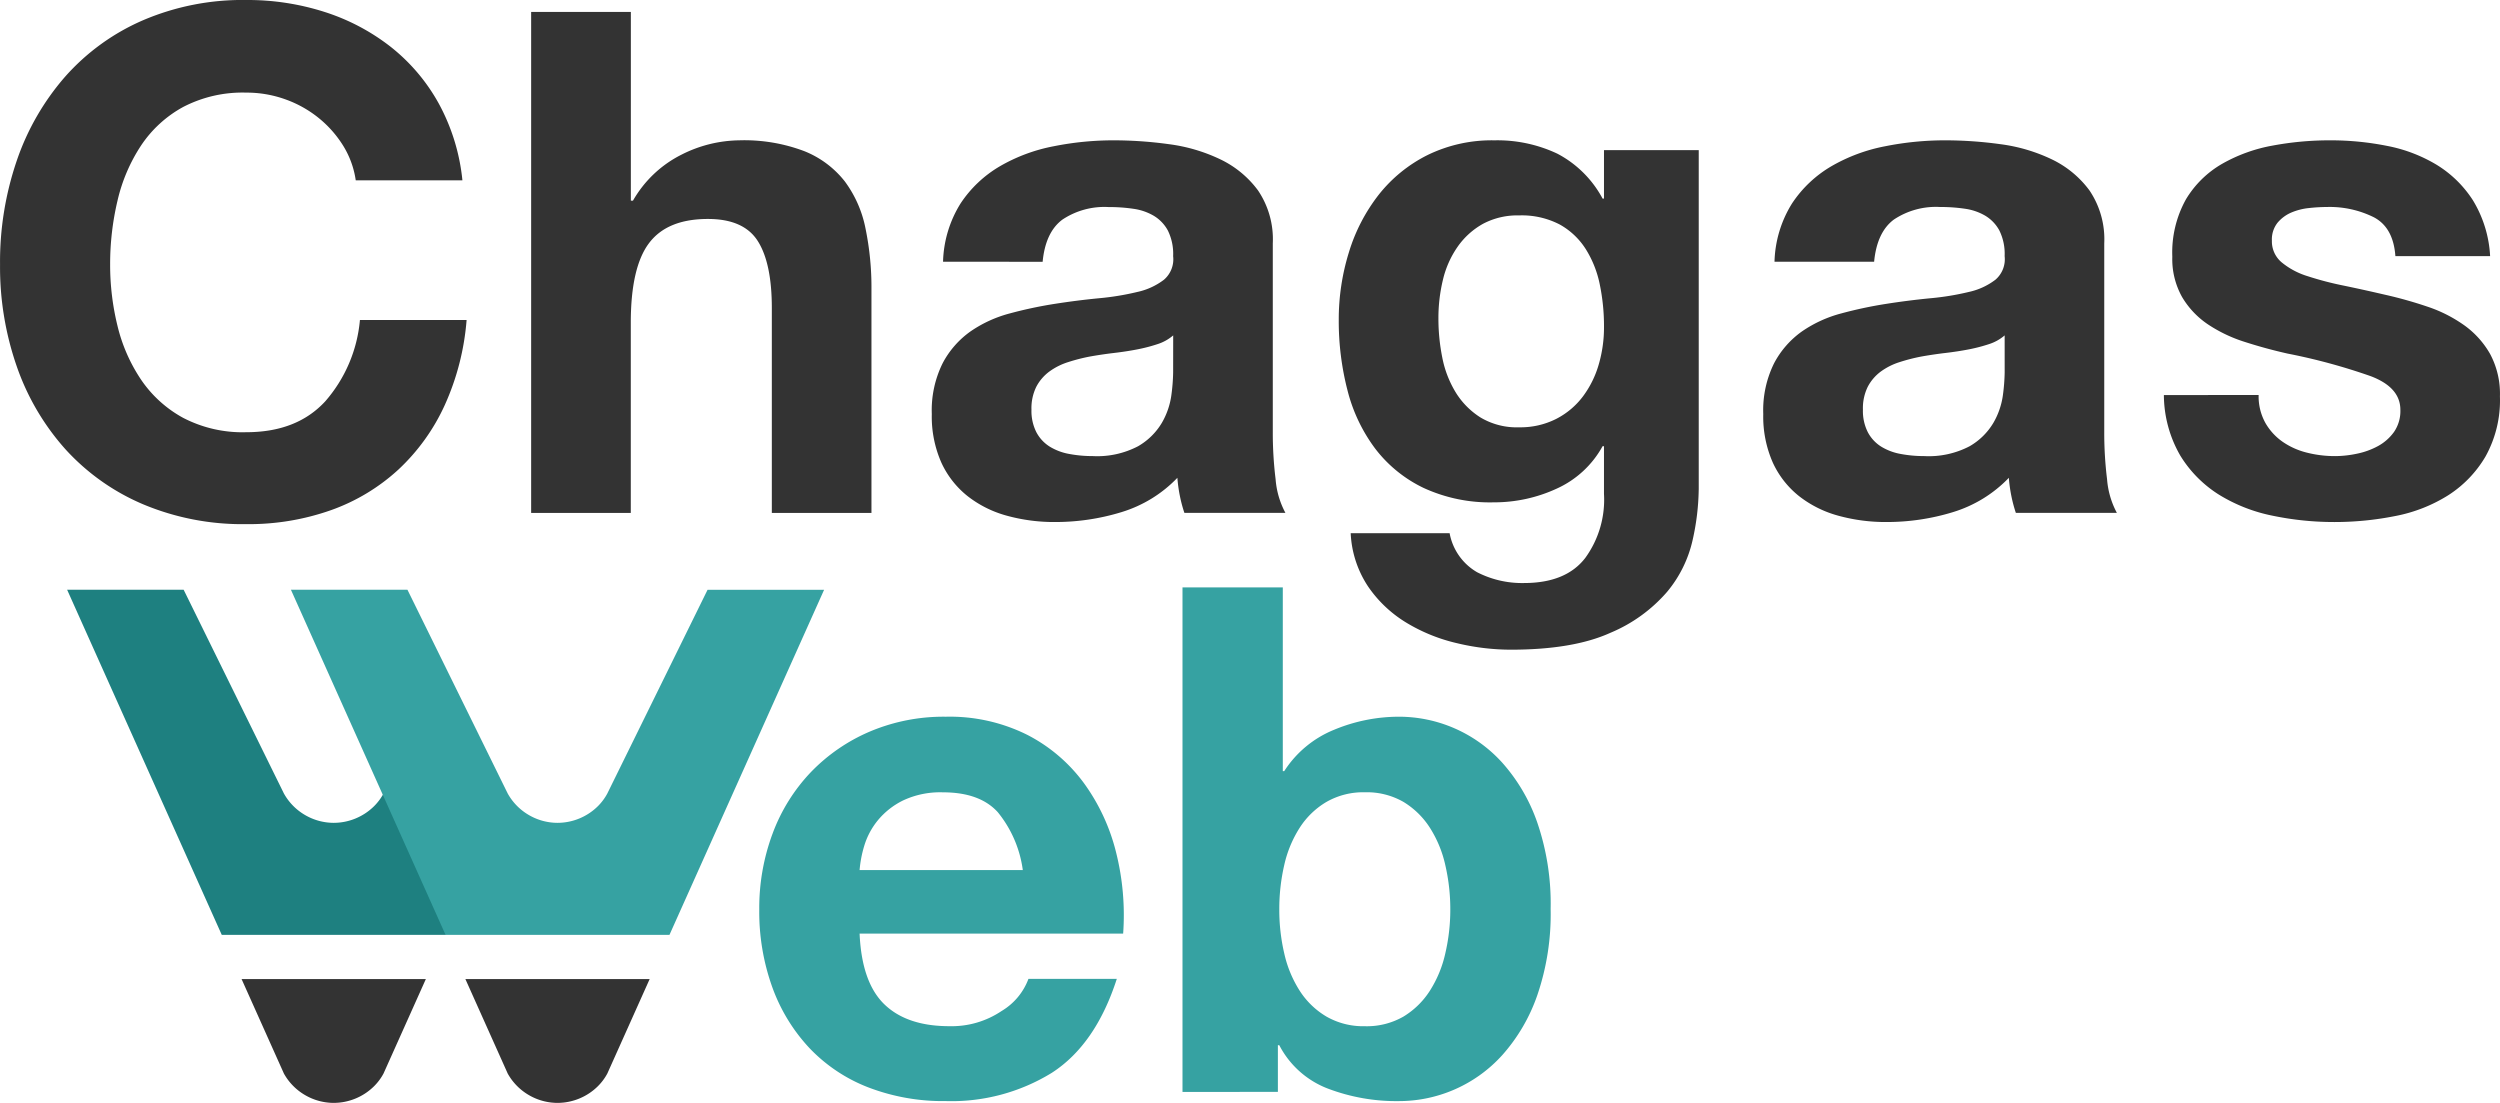 <svg xmlns="http://www.w3.org/2000/svg" width="300" height="132.347" viewBox="0 0 300 132.347">
  <g id="Group_2" data-name="Group 2" transform="translate(-381.434 -664.467)">
    <path id="Path_47" data-name="Path 47" d="M48.123-82.894h12.8a24.231,24.231,0,0,0-2.863-9.262,22.524,22.524,0,0,0-5.768-6.778,25.415,25.415,0,0,0-7.915-4.168,30.29,30.29,0,0,0-9.388-1.431,30.365,30.365,0,0,0-12.419,2.442,26.564,26.564,0,0,0-9.3,6.736,30.035,30.035,0,0,0-5.81,10.062,37.564,37.564,0,0,0-2.021,12.5A36.309,36.309,0,0,0,7.455-60.539a29.259,29.259,0,0,0,5.81,9.893,26.612,26.612,0,0,0,9.3,6.61,30.827,30.827,0,0,0,12.419,2.4,29.615,29.615,0,0,0,10.188-1.684A23.621,23.621,0,0,0,53.259-48.2a24.4,24.4,0,0,0,5.557-7.746,30.562,30.562,0,0,0,2.61-10.188h-12.8a17.133,17.133,0,0,1-4.168,9.767q-3.41,3.7-9.472,3.7a15.432,15.432,0,0,1-7.578-1.726,14.457,14.457,0,0,1-5.052-4.589,19.91,19.91,0,0,1-2.821-6.441,30.6,30.6,0,0,1-.884-7.367,32.9,32.9,0,0,1,.884-7.662,20.292,20.292,0,0,1,2.821-6.61,14.308,14.308,0,0,1,5.052-4.631,15.432,15.432,0,0,1,7.578-1.726,13.742,13.742,0,0,1,4.673.8,13.591,13.591,0,0,1,4,2.231,13.288,13.288,0,0,1,2.947,3.326A10.8,10.8,0,0,1,48.123-82.894ZM69.172-103.1v60.118H81.129V-65.8q0-6.652,2.189-9.557t7.073-2.9q4.294,0,5.978,2.652t1.684,8.041v24.586h11.956V-69.759a35.085,35.085,0,0,0-.716-7.367,14.011,14.011,0,0,0-2.484-5.641,11.672,11.672,0,0,0-4.841-3.621A20.306,20.306,0,0,0,94.1-87.693a15.68,15.68,0,0,0-6.9,1.726,13.845,13.845,0,0,0-5.81,5.515h-.253V-103.1ZM118.6-73.127a13.888,13.888,0,0,1,2.1-6.988,14.334,14.334,0,0,1,4.715-4.463,20.547,20.547,0,0,1,6.441-2.4,36.621,36.621,0,0,1,7.2-.716,48.788,48.788,0,0,1,6.652.463,20.348,20.348,0,0,1,6.146,1.81,12.111,12.111,0,0,1,4.547,3.747,10.47,10.47,0,0,1,1.768,6.357v22.649a45.49,45.49,0,0,0,.337,5.641,10.2,10.2,0,0,0,1.179,4.042H147.561a17.16,17.16,0,0,1-.547-2.063,17.963,17.963,0,0,1-.295-2.147,15.58,15.58,0,0,1-6.736,4.126,27.036,27.036,0,0,1-7.915,1.179,21.383,21.383,0,0,1-5.81-.758A13.305,13.305,0,0,1,121.544-45a10.974,10.974,0,0,1-3.157-4.042,13.665,13.665,0,0,1-1.137-5.81,12.692,12.692,0,0,1,1.305-6.1,10.912,10.912,0,0,1,3.368-3.831,15.09,15.09,0,0,1,4.715-2.147,50.332,50.332,0,0,1,5.347-1.137q2.694-.421,5.3-.674a31.9,31.9,0,0,0,4.631-.758,8.073,8.073,0,0,0,3.2-1.473,3.234,3.234,0,0,0,1.095-2.821,6.344,6.344,0,0,0-.631-3.073,4.644,4.644,0,0,0-1.684-1.768,6.624,6.624,0,0,0-2.442-.842,19.98,19.98,0,0,0-2.989-.21,9.075,9.075,0,0,0-5.557,1.516q-2.021,1.516-2.358,5.052Zm27.617,8.841a5.363,5.363,0,0,1-1.894,1.052,19.351,19.351,0,0,1-2.442.632q-1.305.253-2.736.421t-2.863.421a21.594,21.594,0,0,0-2.652.674,7.841,7.841,0,0,0-2.273,1.137,5.4,5.4,0,0,0-1.558,1.81,5.824,5.824,0,0,0-.589,2.779,5.624,5.624,0,0,0,.589,2.694,4.519,4.519,0,0,0,1.6,1.726,6.752,6.752,0,0,0,2.358.884,15.048,15.048,0,0,0,2.779.253A10.569,10.569,0,0,0,142-50.983a7.884,7.884,0,0,0,2.863-2.821A9.02,9.02,0,0,0,146-57.129a22.843,22.843,0,0,0,.211-2.694Zm41.51,11.03a8.468,8.468,0,0,1-4.631-1.179,9.345,9.345,0,0,1-2.989-3.031,12.631,12.631,0,0,1-1.6-4.168,23.771,23.771,0,0,1-.463-4.673,19.551,19.551,0,0,1,.547-4.673,11.538,11.538,0,0,1,1.768-3.957,9.119,9.119,0,0,1,3.031-2.736,8.766,8.766,0,0,1,4.336-1.01,9.824,9.824,0,0,1,4.884,1.095,8.717,8.717,0,0,1,3.115,2.947,12.727,12.727,0,0,1,1.684,4.252,24.689,24.689,0,0,1,.505,5.094,15.883,15.883,0,0,1-.632,4.5,11.934,11.934,0,0,1-1.894,3.831,9.335,9.335,0,0,1-3.2,2.694A9.509,9.509,0,0,1,187.724-53.256Zm21.555,7.494V-86.514H197.912v5.81h-.168a13,13,0,0,0-5.431-5.389,16.828,16.828,0,0,0-7.536-1.6,17.572,17.572,0,0,0-8.041,1.768,17.293,17.293,0,0,0-5.852,4.757,21.237,21.237,0,0,0-3.578,6.9,27.135,27.135,0,0,0-1.221,8.125,33.129,33.129,0,0,0,1.052,8.462,19.672,19.672,0,0,0,3.326,6.988,15.976,15.976,0,0,0,5.81,4.715,19.018,19.018,0,0,0,8.42,1.726,17.863,17.863,0,0,0,7.536-1.642,11.837,11.837,0,0,0,5.515-5.094h.168v5.726a11.886,11.886,0,0,1-2.231,7.662q-2.315,3.031-7.367,3.031a11.787,11.787,0,0,1-5.641-1.305,6.822,6.822,0,0,1-3.284-4.673H167.517a12.571,12.571,0,0,0,2.063,6.357,14.9,14.9,0,0,0,4.547,4.336,20.729,20.729,0,0,0,6.062,2.484,27.846,27.846,0,0,0,6.525.8q7.494,0,11.956-2.021a18.311,18.311,0,0,0,6.82-4.926,14.74,14.74,0,0,0,3.073-6.273A29.145,29.145,0,0,0,209.279-45.762Zm9.093-27.365a13.888,13.888,0,0,1,2.1-6.988,14.334,14.334,0,0,1,4.715-4.463,20.547,20.547,0,0,1,6.441-2.4,36.621,36.621,0,0,1,7.2-.716,48.788,48.788,0,0,1,6.652.463,20.347,20.347,0,0,1,6.146,1.81,12.111,12.111,0,0,1,4.547,3.747,10.47,10.47,0,0,1,1.768,6.357v22.649a45.49,45.49,0,0,0,.337,5.641,10.2,10.2,0,0,0,1.179,4.042H247.337a17.16,17.16,0,0,1-.547-2.063,17.966,17.966,0,0,1-.295-2.147,15.58,15.58,0,0,1-6.736,4.126,27.036,27.036,0,0,1-7.915,1.179,21.383,21.383,0,0,1-5.81-.758A13.305,13.305,0,0,1,221.319-45a10.975,10.975,0,0,1-3.157-4.042,13.664,13.664,0,0,1-1.137-5.81,12.692,12.692,0,0,1,1.305-6.1,10.912,10.912,0,0,1,3.368-3.831,15.09,15.09,0,0,1,4.715-2.147,50.333,50.333,0,0,1,5.347-1.137q2.694-.421,5.3-.674a31.9,31.9,0,0,0,4.631-.758,8.073,8.073,0,0,0,3.2-1.473A3.234,3.234,0,0,0,245.99-73.8a6.344,6.344,0,0,0-.631-3.073,4.644,4.644,0,0,0-1.684-1.768,6.624,6.624,0,0,0-2.442-.842,19.98,19.98,0,0,0-2.989-.21,9.075,9.075,0,0,0-5.557,1.516q-2.021,1.516-2.358,5.052Zm27.617,8.841a5.363,5.363,0,0,1-1.894,1.052,19.352,19.352,0,0,1-2.442.632q-1.305.253-2.736.421t-2.863.421a21.593,21.593,0,0,0-2.652.674,7.842,7.842,0,0,0-2.273,1.137,5.4,5.4,0,0,0-1.558,1.81,5.824,5.824,0,0,0-.589,2.779,5.624,5.624,0,0,0,.589,2.694,4.518,4.518,0,0,0,1.6,1.726,6.752,6.752,0,0,0,2.358.884,15.048,15.048,0,0,0,2.779.253,10.569,10.569,0,0,0,5.473-1.179,7.884,7.884,0,0,0,2.863-2.821,9.02,9.02,0,0,0,1.137-3.326,22.846,22.846,0,0,0,.21-2.694Zm30.48,7.157H265.1a14.638,14.638,0,0,0,1.979,7.283,14.448,14.448,0,0,0,4.631,4.673,19.557,19.557,0,0,0,6.441,2.526,36.072,36.072,0,0,0,7.409.758,37.046,37.046,0,0,0,7.283-.716,18.465,18.465,0,0,0,6.357-2.484,13.812,13.812,0,0,0,4.5-4.673,13.881,13.881,0,0,0,1.726-7.2,10.132,10.132,0,0,0-1.179-5.094,10.791,10.791,0,0,0-3.115-3.452,16.757,16.757,0,0,0-4.42-2.231,50.511,50.511,0,0,0-5.094-1.431q-2.526-.589-4.968-1.095a38.418,38.418,0,0,1-4.336-1.137,9.087,9.087,0,0,1-3.073-1.642,3.279,3.279,0,0,1-1.179-2.61,3.225,3.225,0,0,1,.674-2.147,4.421,4.421,0,0,1,1.642-1.221,7.308,7.308,0,0,1,2.147-.547,20.637,20.637,0,0,1,2.189-.126,11.932,11.932,0,0,1,5.557,1.221q2.358,1.221,2.61,4.673h11.367a14.283,14.283,0,0,0-2.063-6.694,13.626,13.626,0,0,0-4.336-4.252,18.151,18.151,0,0,0-5.936-2.273,34.487,34.487,0,0,0-6.862-.674,37.387,37.387,0,0,0-6.9.631,19.012,19.012,0,0,0-6.062,2.189,12.1,12.1,0,0,0-4.336,4.252,13.1,13.1,0,0,0-1.642,6.9,9.3,9.3,0,0,0,1.179,4.841,10.236,10.236,0,0,0,3.115,3.284,17.408,17.408,0,0,0,4.42,2.1q2.484.8,5.094,1.389A71.46,71.46,0,0,1,289.9-59.4q3.578,1.347,3.578,4.042a4.424,4.424,0,0,1-.758,2.652,5.742,5.742,0,0,1-1.894,1.684,9.022,9.022,0,0,1-2.526.926,12.789,12.789,0,0,1-2.652.295,13.676,13.676,0,0,1-3.41-.421,8.845,8.845,0,0,1-2.9-1.305A6.989,6.989,0,0,1,277.27-53.8,6.557,6.557,0,0,1,276.47-57.129Z" transform="translate(376 769)" fill="#333"/>
    <path id="Path_46" data-name="Path 46" d="M35.8-68.9H16.216a13.819,13.819,0,0,1,.551-2.883,8.851,8.851,0,0,1,1.611-3.052,9.12,9.12,0,0,1,3.052-2.416,10.474,10.474,0,0,1,4.79-.975q4.409,0,6.571,2.374A13.915,13.915,0,0,1,35.8-68.9ZM16.216-61.27H47.842a30.947,30.947,0,0,0-.848-9.751,23.866,23.866,0,0,0-3.858-8.309,19.46,19.46,0,0,0-6.825-5.808A20.844,20.844,0,0,0,26.56-87.3a22.7,22.7,0,0,0-9.115,1.781,21.55,21.55,0,0,0-7.08,4.875A21.489,21.489,0,0,0,5.787-73.31a25.566,25.566,0,0,0-1.611,9.157,26.69,26.69,0,0,0,1.569,9.327A21.18,21.18,0,0,0,10.2-47.535a19.392,19.392,0,0,0,7.037,4.706,25.036,25.036,0,0,0,9.327,1.653,22.961,22.961,0,0,0,12.718-3.392q5.257-3.392,7.8-11.277H36.48a7.562,7.562,0,0,1-3.222,3.858,10.733,10.733,0,0,1-6.274,1.823q-5.087,0-7.8-2.628T16.216-61.27ZM87.1-64.153A23.059,23.059,0,0,1,86.5-58.9,13.955,13.955,0,0,1,84.639-54.4a9.77,9.77,0,0,1-3.18,3.095,8.824,8.824,0,0,1-4.621,1.145,8.88,8.88,0,0,1-4.579-1.145A9.627,9.627,0,0,1,69.038-54.4,13.955,13.955,0,0,1,67.173-58.9a23.059,23.059,0,0,1-.594-5.257,23.441,23.441,0,0,1,.594-5.342,13.955,13.955,0,0,1,1.865-4.494,9.627,9.627,0,0,1,3.222-3.095,8.88,8.88,0,0,1,4.579-1.145,8.824,8.824,0,0,1,4.621,1.145,9.77,9.77,0,0,1,3.18,3.095A13.955,13.955,0,0,1,86.5-69.495,23.441,23.441,0,0,1,87.1-64.153ZM54.964-102.816v60.538H66.41v-5.6h.17A10.977,10.977,0,0,0,72.345-42.7a23.127,23.127,0,0,0,8.648,1.526,16.688,16.688,0,0,0,6.529-1.357,16.716,16.716,0,0,0,5.808-4.155,21.244,21.244,0,0,0,4.2-7.165,30.036,30.036,0,0,0,1.611-10.386,30.036,30.036,0,0,0-1.611-10.386,21.243,21.243,0,0,0-4.2-7.165,16.716,16.716,0,0,0-5.808-4.155A16.688,16.688,0,0,0,80.993-87.3a20.237,20.237,0,0,0-7.843,1.569,12.846,12.846,0,0,0-5.978,4.96H67v-22.045Z" transform="translate(468.37 837.773)" fill="#36a2a2"/>
    <g id="Group_1" data-name="Group 1" transform="translate(389.489 735.236)">
      <path id="Path_40" data-name="Path 40" d="M-1195.867,201.535a6.847,6.847,0,0,1-3.46-.95,6.819,6.819,0,0,1-2.517-2.573l-5.08-11.338h22.115l-5.081,11.338a6.427,6.427,0,0,1-1.131,1.519A6.907,6.907,0,0,1-1195.867,201.535Z" transform="translate(1227.857 -139.957)" fill="#333"/>
      <path id="Path_42" data-name="Path 42" d="M-1195.867,201.535a6.847,6.847,0,0,1-3.46-.95,6.819,6.819,0,0,1-2.517-2.573l-5.08-11.338h22.115l-5.081,11.338a6.427,6.427,0,0,1-1.131,1.519A6.907,6.907,0,0,1-1195.867,201.535Z" transform="translate(1254.714 -139.957)" fill="#333"/>
      <path id="Path_41" data-name="Path 41" d="M-1197.054,148.75h-26.864l-18.558-41.417h13.983l12.03,24.448a6.817,6.817,0,0,0,2.517,2.573,6.847,6.847,0,0,0,3.46.95,6.908,6.908,0,0,0,4.846-2,6.436,6.436,0,0,0,1.131-1.519l7.455-11.542,4.575,17.466-4.575,11.046Z" transform="translate(1242.476 -107.332)" fill="#1e8080"/>
      <path id="Path_43" data-name="Path 43" d="M-1197.054,148.75h-26.864l-18.558-41.417h13.983l12.03,24.448a6.817,6.817,0,0,0,2.517,2.573,6.847,6.847,0,0,0,3.46.95,6.908,6.908,0,0,0,4.846-2,6.436,6.436,0,0,0,1.131-1.519l12.03-24.448h13.984l-18.559,41.417Z" transform="translate(1269.332 -107.332)" fill="#36a2a2"/>
    </g>
  </g>
</svg>
